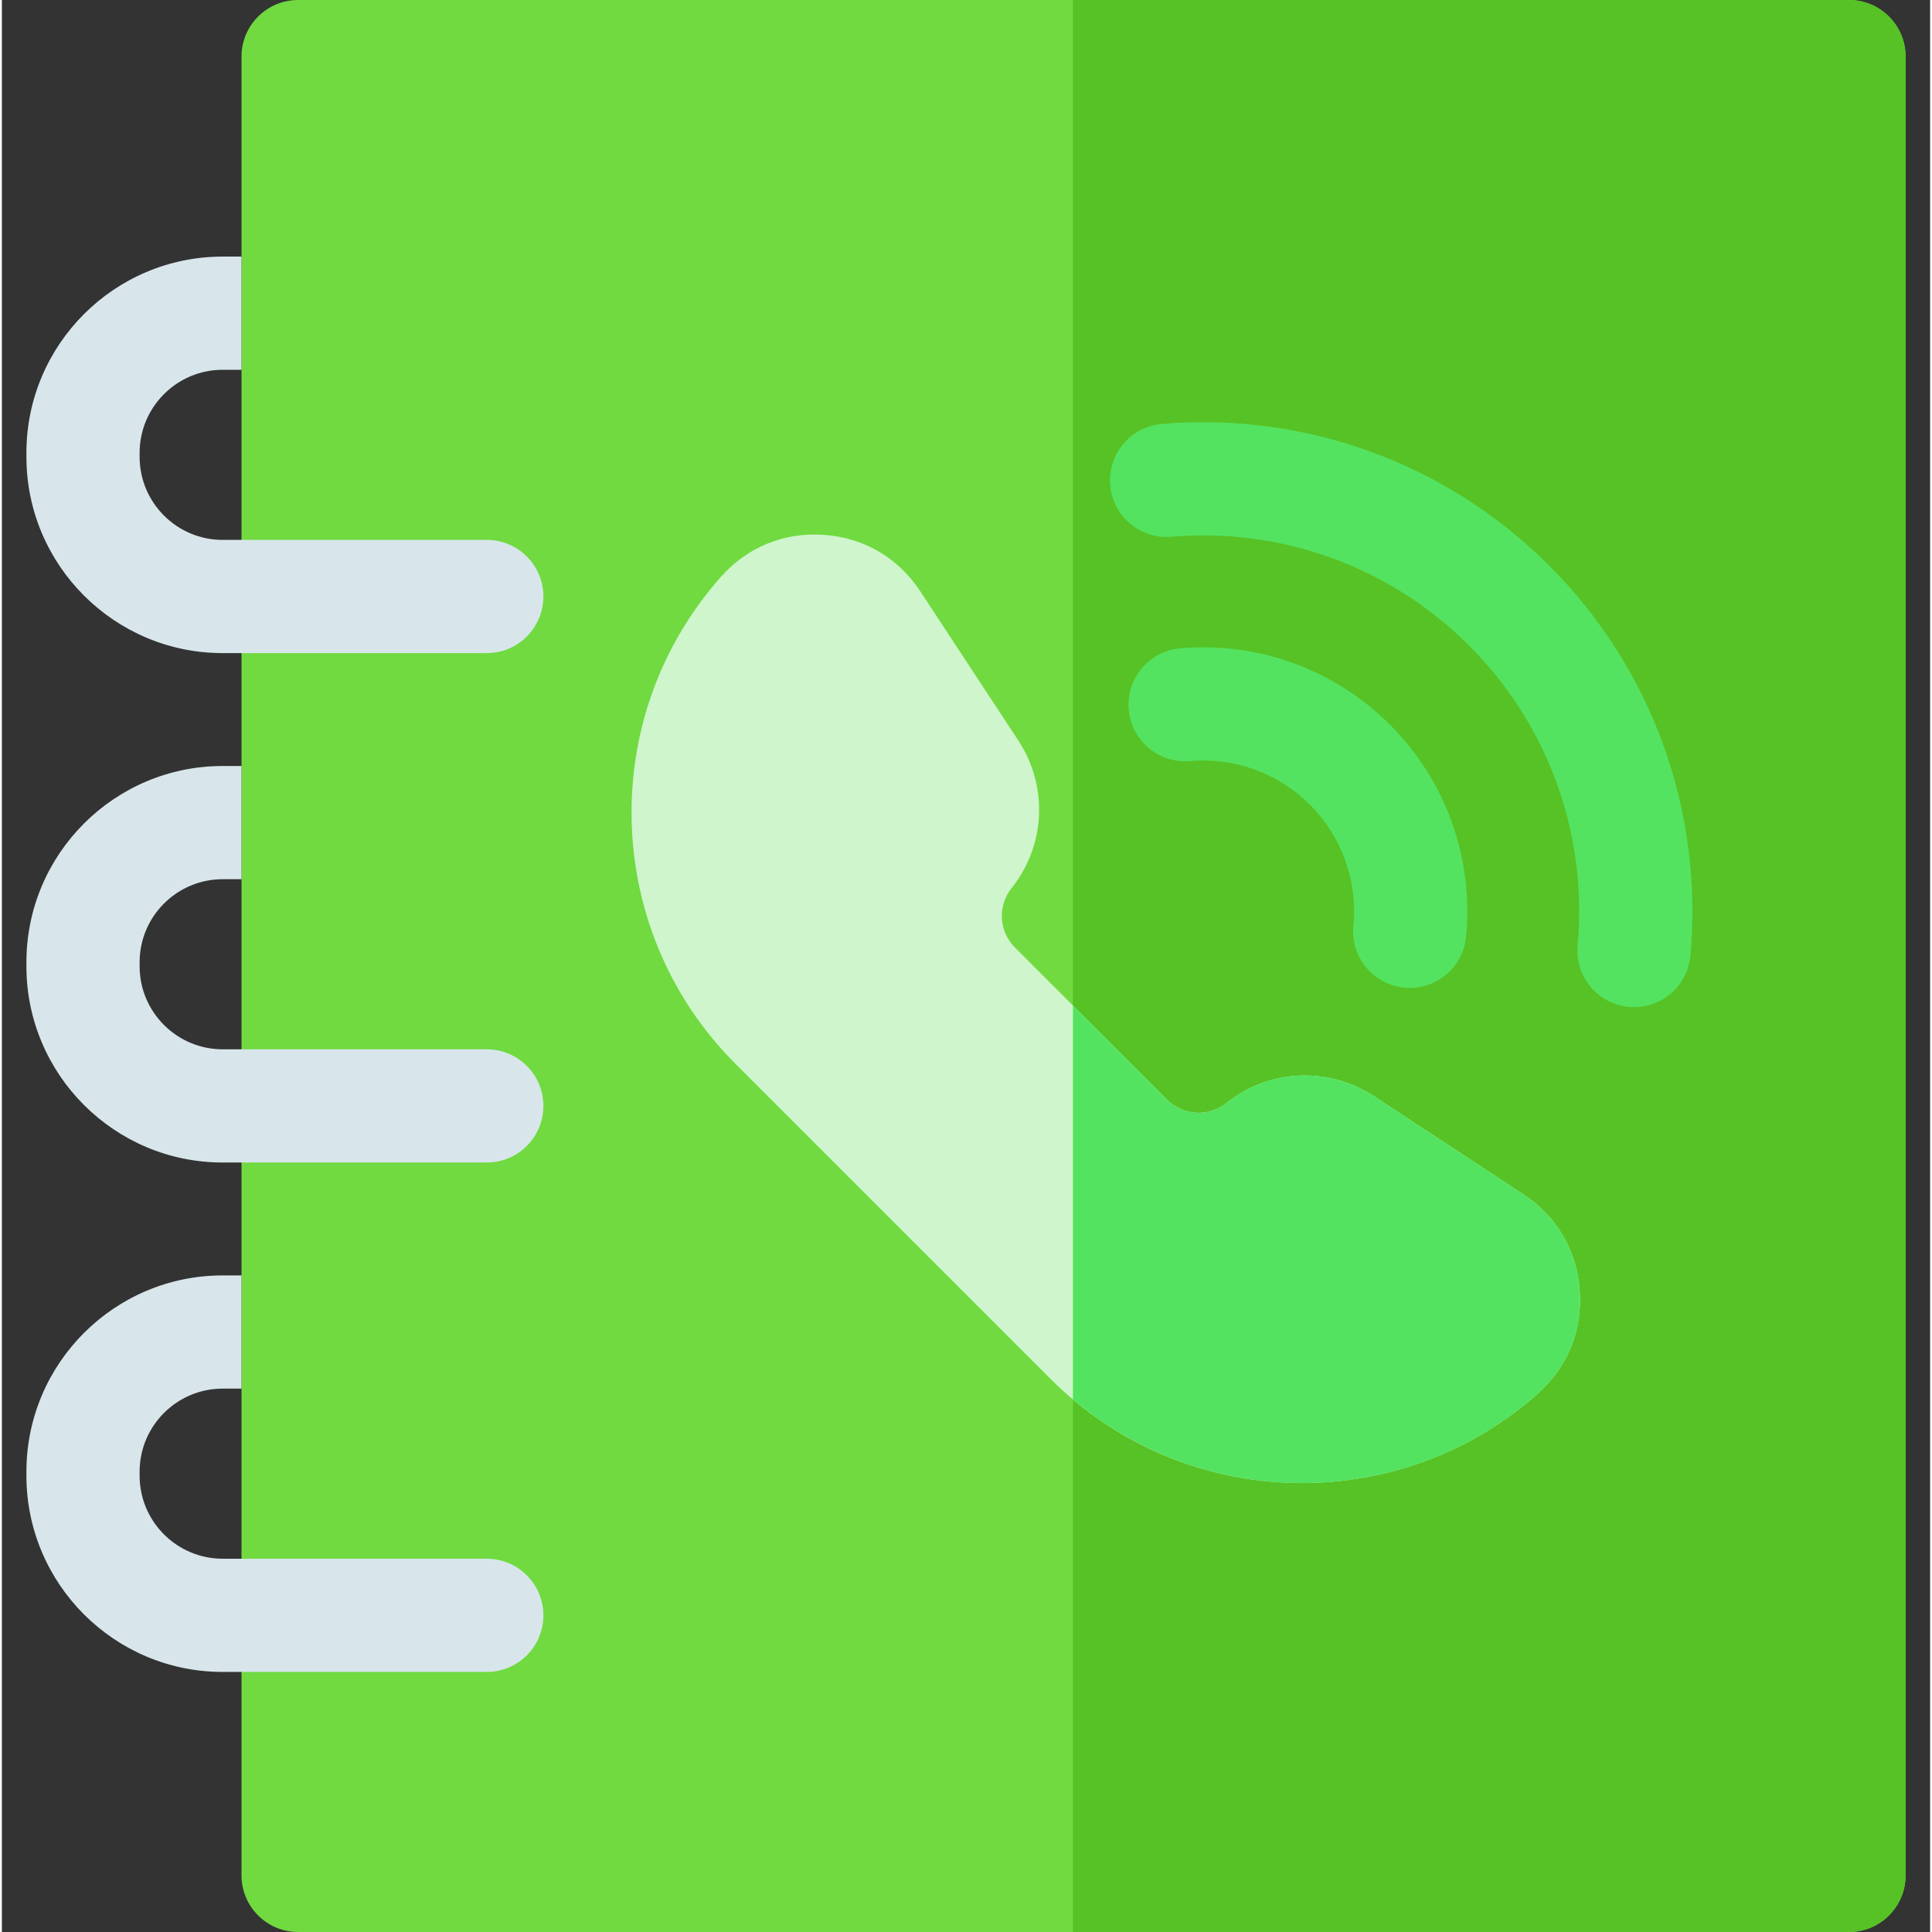 <svg height="512pt" viewBox="-6 0 511 512" width="512pt" xmlns="http://www.w3.org/2000/svg"><rect x="-6" y="0" width="511" height="512" fill="#333333" stroke="none"/><path d="m483.5 512h-411c-8.285 0-15-6.715-15-15v-482c0-8.285 6.715-15 15-15h411c8.285 0 15 6.715 15 15v482c0 8.285-6.715 15-15 15zm0 0" fill="#70da40"/><path d="m483.5 0h-205.668v512h205.668c8.285 0 15-6.715 15-15v-482c0-8.285-6.715-15-15-15zm0 0" fill="#56c225"/><path d="m338.566 393.023c-24.176 0-48.301-9.238-66.605-27.543l-83.551-83.547c-35.184-35.188-36.875-91.875-3.848-129.066 7.047-7.938 16.762-11.887 27.352-11.121 10.59.77 19.633 6.078 25.465 14.953l25.992 39.555c7.934 12.074 7.242 27.762-1.727 39.031-3.852 4.836-3.473 11.523.902 15.898l40.16 40.16c4.375 4.375 11.062 4.754 15.902.902 11.27-8.969 26.953-9.66 39.031-1.727l39.555 25.992c8.871 5.832 14.18 14.875 14.949 25.465.766 10.59-3.184 20.305-11.121 27.352-17.84 15.844-40.168 23.695-62.457 23.695zm0 0" fill="#cff5cc"/><g fill="#54e360"><path d="m397.195 316.516-39.555-25.996c-12.078-7.934-27.762-7.242-39.031 1.727-4.84 3.852-11.527 3.473-15.902-.898l-24.875-24.875v104.371c17.438 14.73 39.062 22.184 60.734 22.18 22.289 0 44.617-7.852 62.457-23.695 7.938-7.047 11.887-16.758 11.121-27.352-.77-10.59-6.078-19.633-14.949-25.461zm0 0"/><path d="m367.113 261.812c-.48 0-.965-.023-1.457-.07-8.246-.793-14.285-8.121-13.492-16.367 1.148-11.934-3.055-23.641-11.531-32.117-8.379-8.379-19.957-12.594-31.762-11.562-8.266.711-15.527-5.387-16.25-13.641-.719-8.254 5.387-15.527 13.641-16.246 20.668-1.805 40.918 5.574 55.582 20.238 14.836 14.836 22.191 35.32 20.18 56.207-.746 7.754-7.273 13.559-14.91 13.559zm0 0"/><path d="m426.547 266.902c-.453 0-.91-.023-1.371-.062-8.25-.75-14.332-8.043-13.582-16.297 2.676-29.531-7.812-58.496-28.781-79.465-20.809-20.809-49.559-31.32-78.879-28.832-8.254.707-15.516-5.426-16.215-13.68s5.426-15.512 13.68-16.211c38.148-3.238 75.555 10.438 102.629 37.508 27.281 27.285 40.93 64.969 37.441 103.391-.707 7.793-7.25 13.648-14.922 13.648zm0 0"/></g><path d="m122.504 143.078h-70c-12.133 0-22.004-9.871-22.004-22.004v-1.07c0-12.133 9.871-22.004 22.004-22.004h4.996v-30h-4.996c-28.676 0-52.004 23.328-52.004 52.004v1.07c0 28.676 23.328 52.004 52.004 52.004h70c8.281 0 15-6.715 15-15 0-8.281-6.719-15-15-15zm0 0" fill="#d8e6eb"/><path d="m122.504 278.078h-70c-12.133 0-22.004-9.871-22.004-22.004v-1.07c0-12.133 9.871-22.004 22.004-22.004h4.996v-30h-4.996c-28.676 0-52.004 23.328-52.004 52.004v1.07c0 28.676 23.328 52.004 52.004 52.004h70c8.281 0 15-6.715 15-15 0-8.281-6.719-15-15-15zm0 0" fill="#d8e6eb"/><path d="m122.504 413.078h-70c-12.133 0-22.004-9.871-22.004-22.004v-1.07c0-12.133 9.871-22.004 22.004-22.004h4.996v-30h-4.996c-28.676 0-52.004 23.328-52.004 52.004v1.07c0 28.676 23.328 52.004 52.004 52.004h70c8.281 0 15-6.715 15-15 0-8.281-6.719-15-15-15zm0 0" fill="#d8e6eb"/></svg>